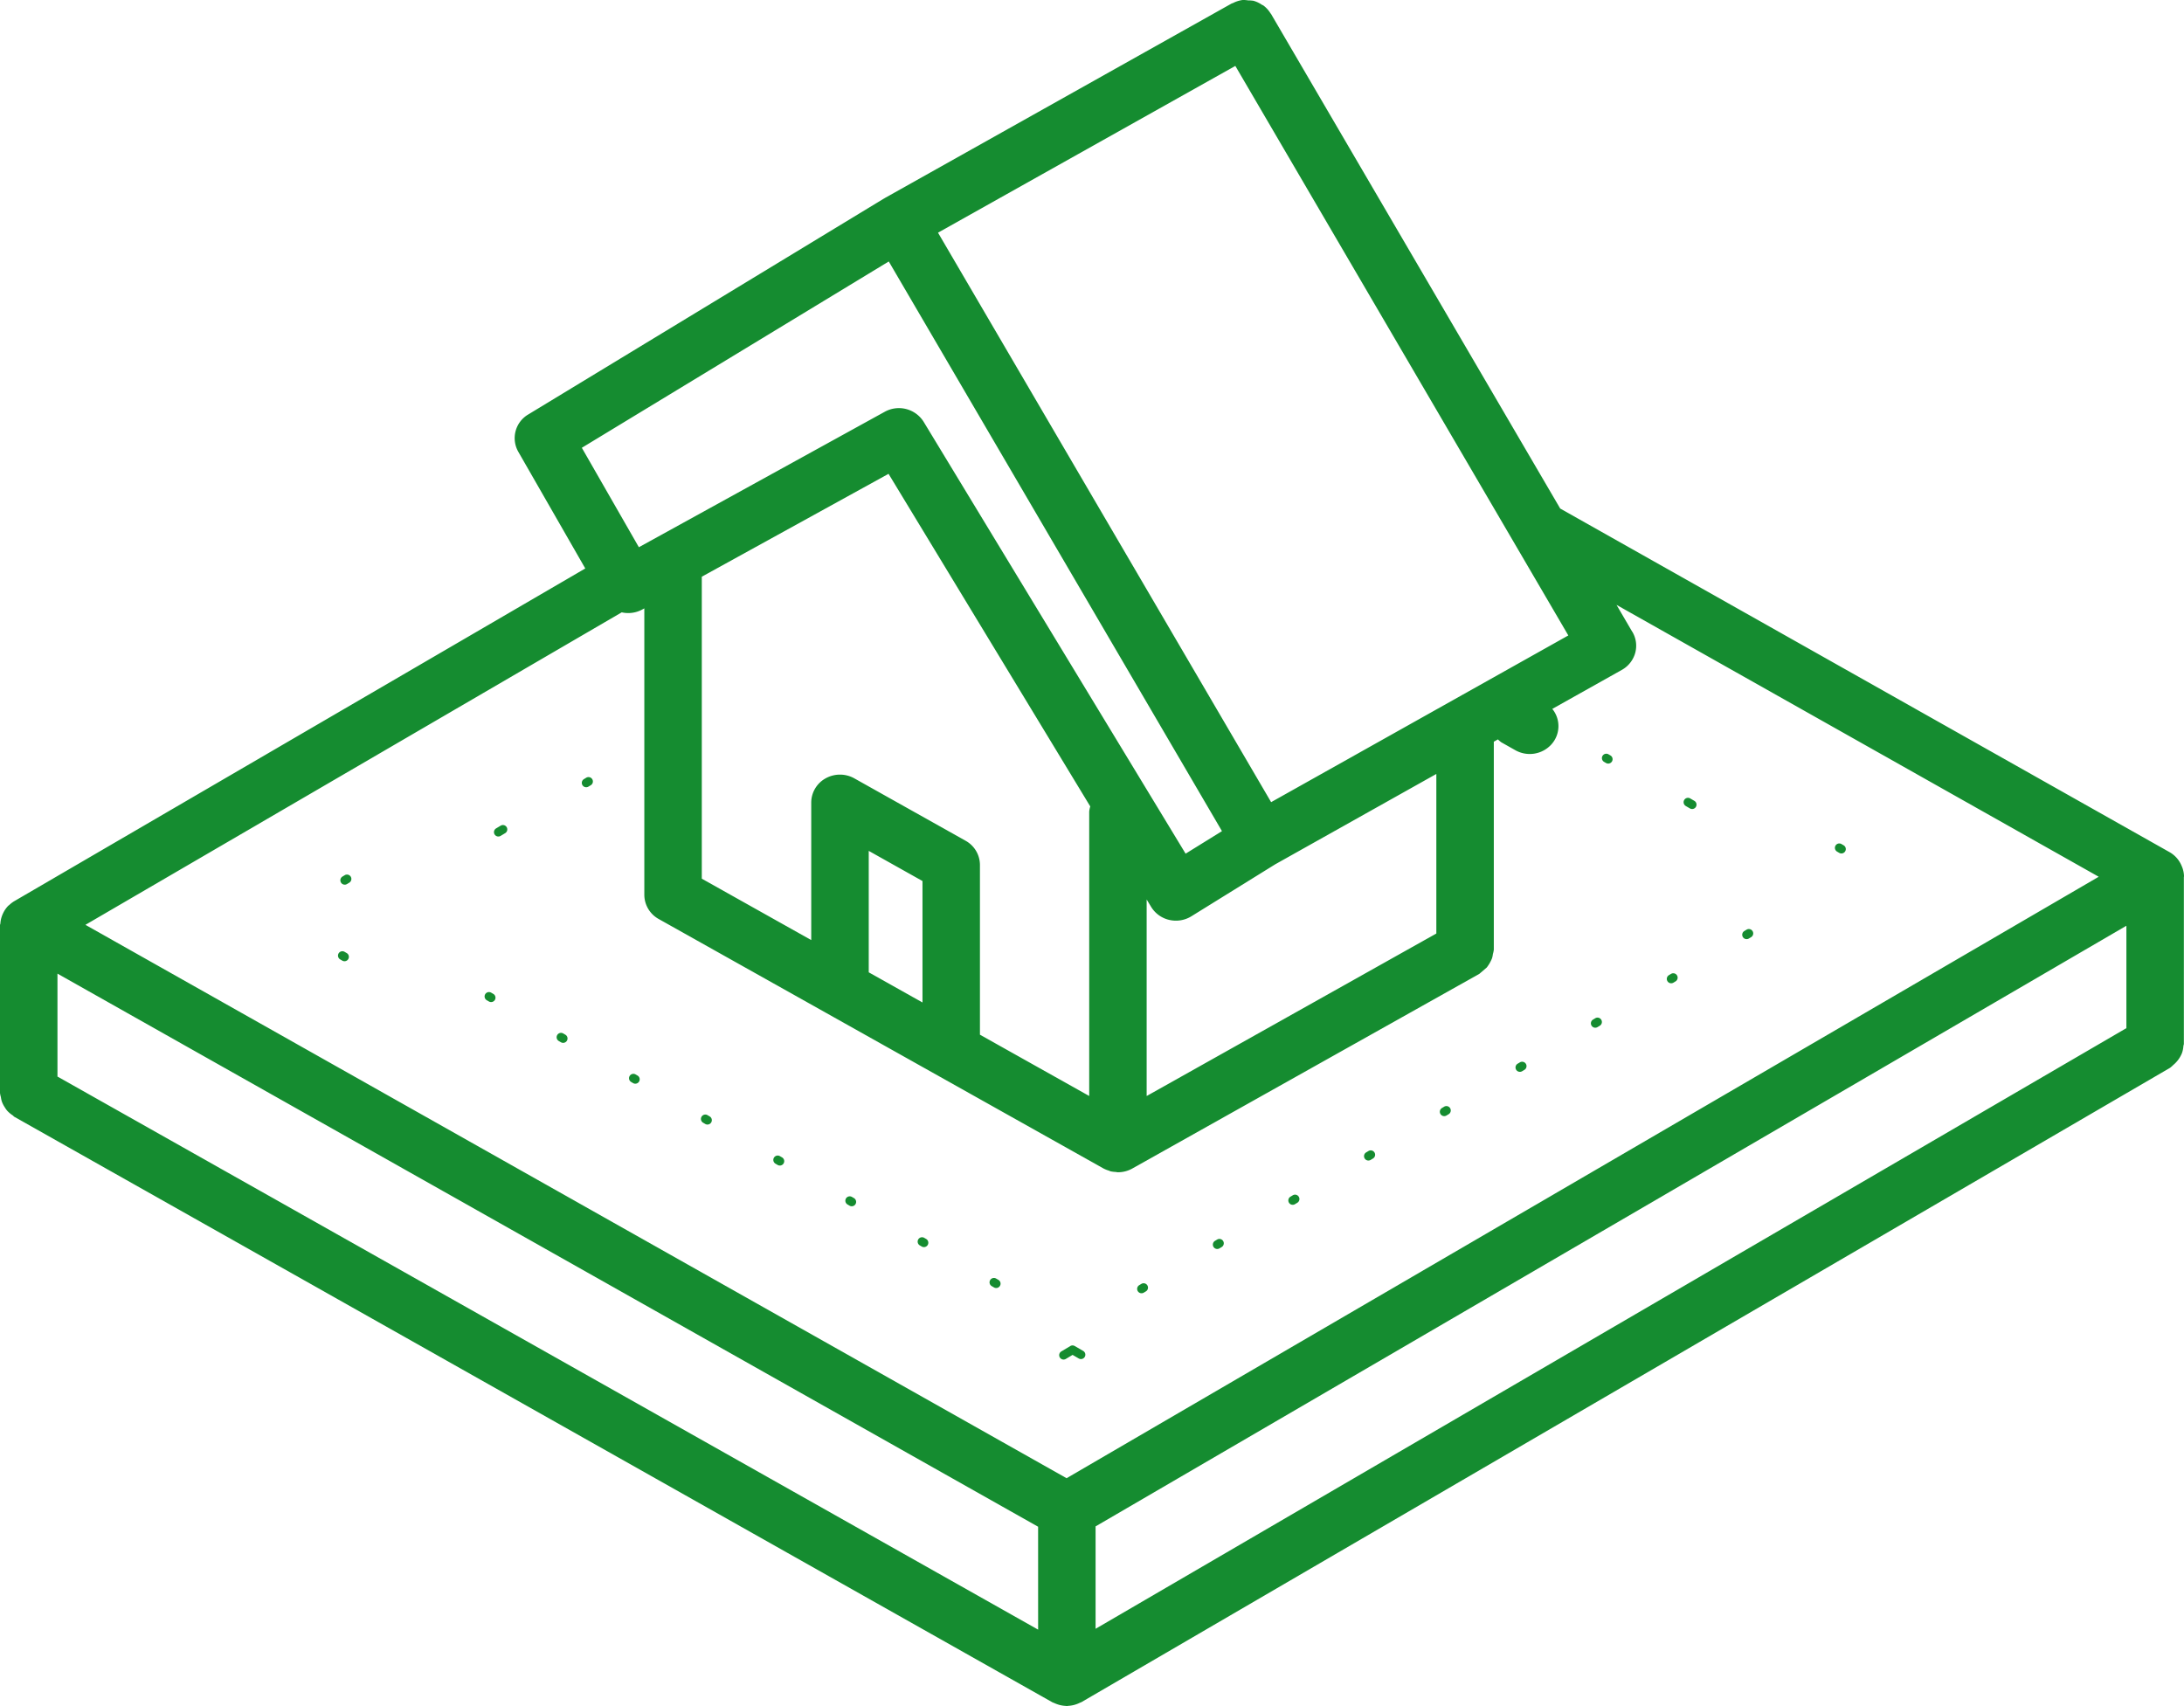<svg id="terreno-icon" xmlns="http://www.w3.org/2000/svg" width="512" height="400" viewBox="0 0 512 400">
  <path id="Trazado_195" data-name="Trazado 195" d="M35.886,47.837a1.026,1.026,0,0,0,.516-1.914l-.5-.291a1.027,1.027,0,1,0-1.03,1.776l.5.291A1.021,1.021,0,0,0,35.886,47.837Z" transform="translate(197.65 254.141)" fill="#158c30"/>
  <path id="Trazado_196" data-name="Trazado 196" d="M33.9,44.469l-.5-.291a1.027,1.027,0,0,0-1.03,1.776l.5.291a1.027,1.027,0,0,0,1.03-1.776Z" transform="translate(183.243 246.02)" fill="#158c30"/>
  <path id="Trazado_197" data-name="Trazado 197" d="M31.392,43.015l-.5-.291A1.027,1.027,0,0,0,29.86,44.5l.5.291a1.027,1.027,0,0,0,1.03-1.776Z" transform="translate(168.83 237.897)" fill="#158c30"/>
  <path id="Trazado_198" data-name="Trazado 198" d="M28.887,41.561l-.5-.291a1.027,1.027,0,0,0-1.03,1.776l.5.291a1.027,1.027,0,1,0,1.03-1.776Z" transform="translate(154.422 229.773)" fill="#158c30"/>
  <path id="Trazado_199" data-name="Trazado 199" d="M26.382,40.106l-.5-.291a1.027,1.027,0,1,0-1.03,1.776l.5.291a1.027,1.027,0,0,0,1.03-1.776Z" transform="translate(140.01 221.649)" fill="#158c30"/>
  <path id="Trazado_200" data-name="Trazado 200" d="M23.877,38.652l-.5-.291a1.027,1.027,0,0,0-1.03,1.776l.5.291a1.027,1.027,0,0,0,1.03-1.776Z" transform="translate(125.602 213.525)" fill="#158c30"/>
  <path id="Trazado_201" data-name="Trazado 201" d="M21.372,37.2l-.5-.291a1.027,1.027,0,1,0-1.03,1.776l.5.291a1.027,1.027,0,0,0,1.03-1.776Z" transform="translate(111.189 205.401)" fill="#158c30"/>
  <path id="Trazado_202" data-name="Trazado 202" d="M18.867,35.745l-.5-.291a1.026,1.026,0,1,0-1.032,1.774l.5.291a1.026,1.026,0,0,0,1.032-1.774Z" transform="translate(96.782 197.278)" fill="#158c30"/>
  <path id="Trazado_203" data-name="Trazado 203" d="M16.363,34.292l-.5-.292a1.026,1.026,0,0,0-1.032,1.774l.5.292a1.026,1.026,0,0,0,1.032-1.774Z" transform="translate(64.917 189.158)" fill="#158c30"/>
  <path id="Trazado_204" data-name="Trazado 204" d="M13.856,32.837l-2-1.163a1.026,1.026,0,1,0-1.03,1.774l.5.291-.609.366a1.026,1.026,0,1,0,1.056,1.76l2.1-1.26a1.026,1.026,0,0,0-.013-1.767Z" transform="translate(0 182.612)" fill="#158c30"/>
  <path id="Trazado_205" data-name="Trazado 205" d="M56.123,28.742l.5.291a1.027,1.027,0,0,0,1.03-1.776l-.5-.291a1.027,1.027,0,0,0-1.03,1.776Z" transform="translate(319.904 149.868)" fill="#158c30"/>
  <path id="Trazado_206" data-name="Trazado 206" d="M58.627,30.2l1,.581A1.027,1.027,0,1,0,60.66,29l-1-.581a1.027,1.027,0,0,0-1.03,1.776Z" transform="translate(336.547 158.756)" fill="#158c30"/>
  <path id="Trazado_207" data-name="Trazado 207" d="M63.166,30.456l-.5-.291a1.027,1.027,0,1,0-1.03,1.776l.5.291a1.027,1.027,0,0,0,1.03-1.776Z" transform="translate(369.065 167.739)" fill="#158c30"/>
  <path id="Trazado_208" data-name="Trazado 208" d="M67.173,32.782l-.5-.29.61-.366a1.026,1.026,0,1,0-1.056-1.76l-2.1,1.261a1.026,1.026,0,0,0,.013,1.768l2,1.163a1.027,1.027,0,1,0,1.03-1.776Z" transform="translate(434 175.003)" fill="#158c30"/>
  <path id="Trazado_209" data-name="Trazado 209" d="M61.5,33.2l-.525.315a1.026,1.026,0,1,0,1.054,1.76l.525-.315A1.026,1.026,0,0,0,61.5,33.2Z" transform="translate(347.978 184.749)" fill="#158c30"/>
  <path id="Trazado_210" data-name="Trazado 210" d="M58.872,34.779l-.525.316a1.027,1.027,0,0,0,1.058,1.76l.525-.316a1.027,1.027,0,0,0-1.058-1.76Z" transform="translate(332.885 193.541)" fill="#158c30"/>
  <path id="Trazado_211" data-name="Trazado 211" d="M56.248,36.355l-.525.315a1.026,1.026,0,1,0,1.054,1.76l.525-.315a1.026,1.026,0,0,0-1.054-1.76Z" transform="translate(317.754 202.362)" fill="#158c30"/>
  <path id="Trazado_212" data-name="Trazado 212" d="M53.623,37.93l-.526.315a1.027,1.027,0,0,0,1.054,1.762l.526-.315a1.027,1.027,0,1,0-1.054-1.762Z" transform="translate(302.664 211.157)" fill="#158c30"/>
  <path id="Trazado_213" data-name="Trazado 213" d="M52.021,39.487a1.027,1.027,0,0,0-1.028.019l-.525.316a1.027,1.027,0,0,0,1.058,1.76l.525-.316a1.027,1.027,0,0,0-.031-1.779Z" transform="translate(287.558 219.962)" fill="#158c30"/>
  <path id="Trazado_214" data-name="Trazado 214" d="M49.4,41.063a1.026,1.026,0,0,0-1.028.019l-.525.315a1.026,1.026,0,1,0,1.054,1.76l.525-.315a1.026,1.026,0,0,0-.027-1.779Z" transform="translate(272.444 228.773)" fill="#158c30"/>
  <path id="Trazado_215" data-name="Trazado 215" d="M46.771,42.639a1.026,1.026,0,0,0-1.028.019l-.525.315a1.026,1.026,0,1,0,1.054,1.76l.525-.315a1.026,1.026,0,0,0-.027-1.779Z" transform="translate(257.328 237.578)" fill="#158c30"/>
  <path id="Trazado_216" data-name="Trazado 216" d="M44.143,44.214a1.027,1.027,0,0,0-1.027.019l-.525.316a1.027,1.027,0,0,0,1.058,1.76l.525-.316a1.027,1.027,0,0,0-.031-1.779Z" transform="translate(242.224 246.381)" fill="#158c30"/>
  <path id="Trazado_217" data-name="Trazado 217" d="M40.489,45.809l-.525.316a1.027,1.027,0,0,0,1.058,1.76l.525-.316a1.027,1.027,0,0,0-1.058-1.76Z" transform="translate(227.101 255.188)" fill="#158c30"/>
  <path id="Trazado_218" data-name="Trazado 218" d="M21.221,30.023a1.026,1.026,0,0,0,.528-.146l.525-.316a1.027,1.027,0,1,0-1.058-1.76l-.525.316a1.026,1.026,0,0,0,.53,1.906Z" transform="translate(116.202 154.548)" fill="#158c30"/>
  <path id="Trazado_219" data-name="Trazado 219" d="M18.07,31.913a1.014,1.014,0,0,0,.526-.146l1.05-.629a1.026,1.026,0,1,0-1.054-1.76l-1.05.629a1.026,1.026,0,0,0,.528,1.906Z" transform="translate(98.76 164.21)" fill="#158c30"/>
  <path id="Trazado_220" data-name="Trazado 220" d="M15.444,33.49a1.026,1.026,0,0,0,.528-.146l.525-.316a1.027,1.027,0,1,0-1.059-1.76l-.525.316a1.026,1.026,0,0,0,.53,1.906Z" transform="translate(65.378 173.922)" fill="#158c30"/>
  <path id="Trazado_221" data-name="Trazado 221" d="M40.912,48.54l-2-1.163a1.029,1.029,0,0,0-1.043.008l-2.1,1.261a1.026,1.026,0,0,0,1.056,1.76l1.581-.949,1.48.859a1.027,1.027,0,0,0,1.03-1.776Z" transform="translate(213.038 268.198)" fill="#158c30"/>
  <path id="Trazado_222" data-name="Trazado 222" d="M511.473,203.07c-.043-.106-.085-.206-.134-.31a6.569,6.569,0,0,0-2.694-2.957L365.762,119.227,297.968,3.262l-.032-.036v0l-.076-.084a6.565,6.565,0,0,0-1.693-1.862c-.094-.07-.215-.086-.313-.151a6.789,6.789,0,0,0-1.993-.943,6.981,6.981,0,0,0-1.233-.091A6.8,6.8,0,0,0,291.308,0a6.887,6.887,0,0,0-2.281.728c-.079.039-.166.034-.243.078l0,0-.049.016L207.374,46.462c-.039.021-.058.06-.1.083l-.108.039-83.35,50.6a6.439,6.439,0,0,0-2.309,8.738l15.7,27.354L3.3,211.308a6.706,6.706,0,0,0-1.122.865c-.078.07-.171.115-.245.189a6.473,6.473,0,0,0-1.193,1.719,6.158,6.158,0,0,0-.3.721,6.279,6.279,0,0,0-.35,1.684c-.012.156-.094.291-.094.451v39.27a6.007,6.007,0,0,0,.213,1.026,6.211,6.211,0,0,0,.194.934,6.215,6.215,0,0,0,.736,1.473,6.154,6.154,0,0,0,.476.686,6.505,6.505,0,0,0,1.345,1.158c.158.108.254.27.424.366L246.707,399.1c.149.084.314.117.468.189a6.753,6.753,0,0,0,.675.272,6.91,6.91,0,0,0,2,.392c.089,0,.163.05.253.05.115,0,.209-.057.323-.064a6.817,6.817,0,0,0,1.873-.366,6.705,6.705,0,0,0,.818-.34c.143-.07.3-.1.44-.183l255.175-148.7a6.411,6.411,0,0,0,.722-.64,6.985,6.985,0,0,0,2.058-2.784,6.238,6.238,0,0,0,.347-1.671c.016-.184.11-.341.11-.529V205.68c0-.087.034-.17.033-.258A6.333,6.333,0,0,0,511.473,203.07ZM289.6,15.454,367.665,148.98l-69.673,39.086L219.9,54.552Zm47.124,166v37.408l-67.911,38.1V210.884l1.059,1.747a6.722,6.722,0,0,0,4.234,3.041,6.9,6.9,0,0,0,5.193-.849l19.646-12.178ZM136.4,104.984,208.356,61.3l78.113,133.559-8.525,5.286-61.4-101.236a6.847,6.847,0,0,0-9.124-2.371l-57.647,31.76Zm89.961,92.128-26.077-14.624a6.907,6.907,0,0,0-6.737,0,6.513,6.513,0,0,0-3.368,5.669V220.4l-25.656-14.391v-70.8l43.78-24.12,47.291,77.983a6.02,6.02,0,0,0-.248,1.2v66.683l-25.616-14.368v-39.8A6.515,6.515,0,0,0,226.36,197.112Zm-10.1,9.447v28.473l-12.6-7.069V199.49Zm27.11,175.514L13.472,252.4v-24.13L243.366,357.943Zm6.671-35.506L20.025,216.829l125.727-73.265a6.929,6.929,0,0,0,4.765-.635l.533-.294v67.156a6.516,6.516,0,0,0,3.368,5.67l39.127,21.947h0l1.808,1.014,63.359,35.539.025.01a6.652,6.652,0,0,0,1.174.47c.153.052.295.137.45.178a7.067,7.067,0,0,0,1.159.147c.188.015.372.071.56.071h.007a6.85,6.85,0,0,0,3.362-.876l81.35-45.636a30990.638,30990.638,0,0,1,1.744-1.494,8.977,8.977,0,0,0,1.242-2.173,6.162,6.162,0,0,0,.2-.978,6.07,6.07,0,0,0,.213-1.024V173.893l.963-.54a6.335,6.335,0,0,0,.787.677l3.289,1.854a6.863,6.863,0,0,0,8.459-1.355,6.39,6.39,0,0,0,.212-8.327l16.295-9.14a6.577,6.577,0,0,0,3.141-3.974,6.385,6.385,0,0,0-.673-4.967l-.052-.057-3.655-6.251,113.042,63.743ZM498.494,241.049,256.84,381.871V357.864L498.495,217.042v24.007Z" transform="translate(0 0)" fill="#158c30"/>
</svg>
